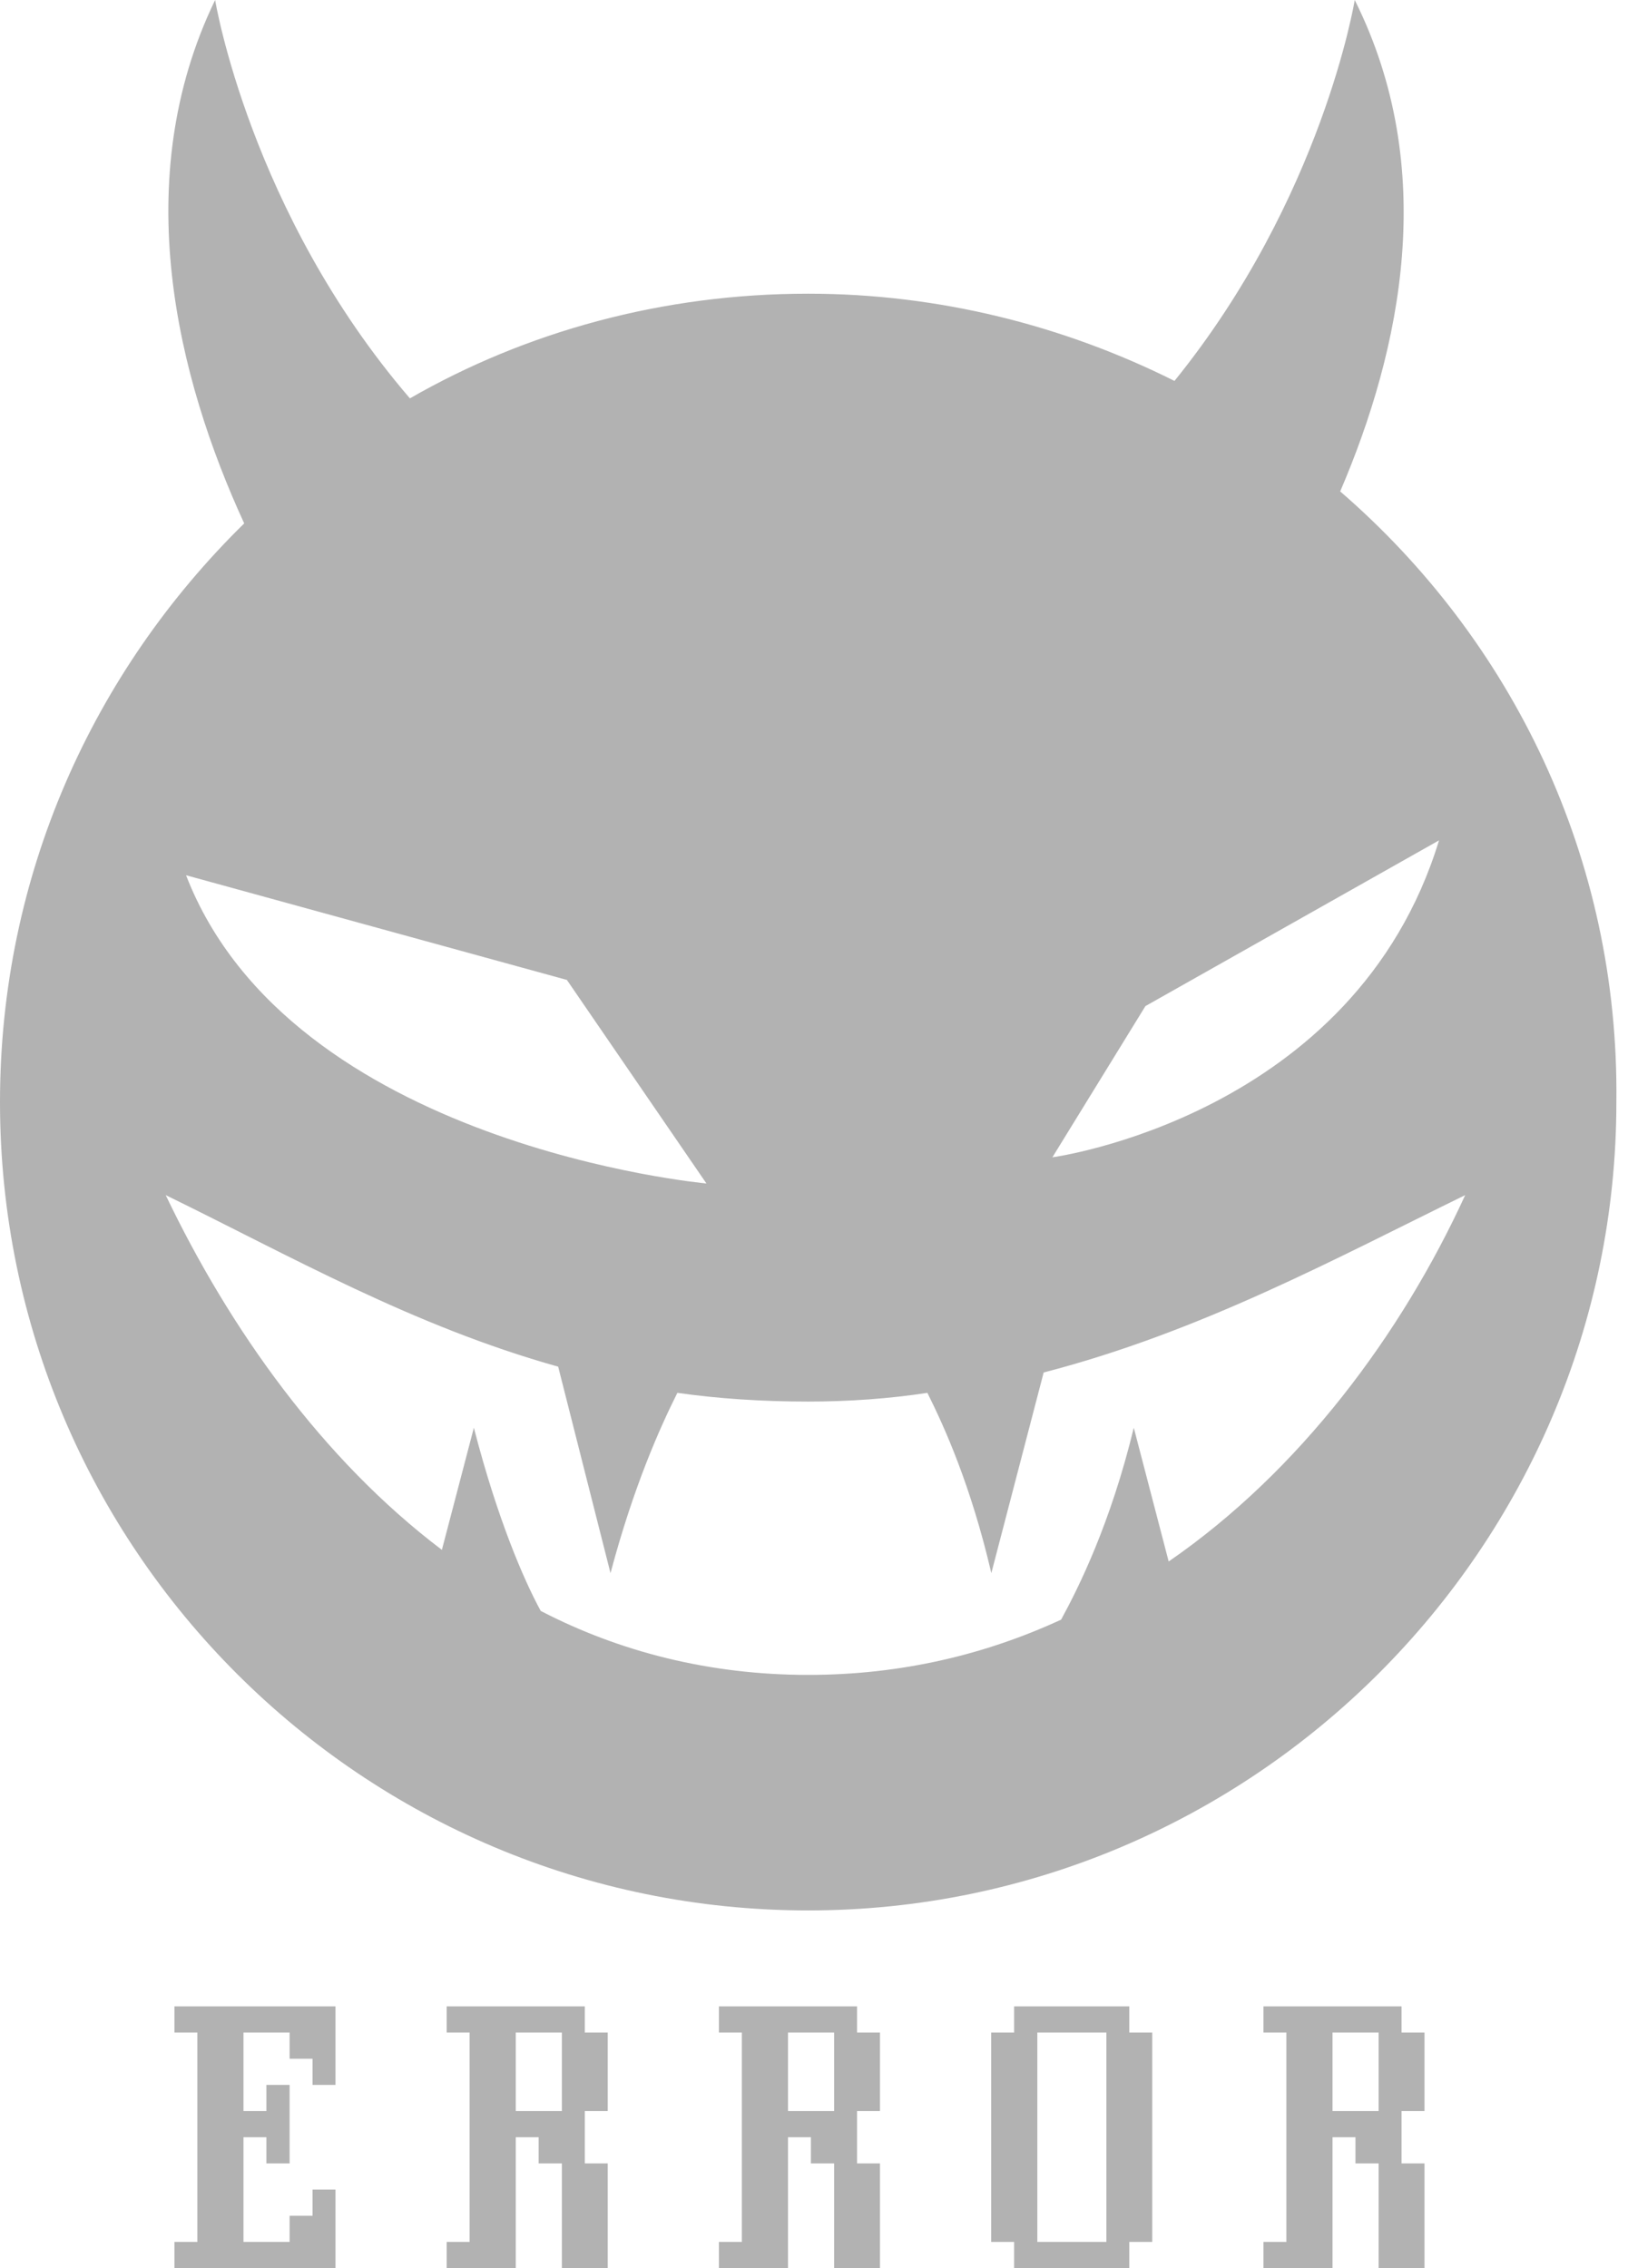 <svg width="56" height="78" viewBox="0 0 56 78" fill="none" xmlns="http://www.w3.org/2000/svg">
<path d="M6 78V77.1H6.789V69.9H6V69H11.54V71.7H10.751V70.8H9.962V69.9H8.375V72.6H9.164V71.7H9.962V74.4H9.164V73.5H8.375V77.1H9.962V76.2H10.751V75.3H11.54V78H6Z" fill="#B2B2B2"/>
<path d="M15.365 78V77.1H16.154V69.9H15.365V69H20.116V69.9H20.905V72.6H20.116V74.4H20.905V78H19.327V74.4H18.529V73.5H17.741V78H15.365ZM17.741 72.6H19.327V69.9H17.741V72.6Z" fill="#B2B2B2"/>
<path d="M24.73 78V77.1H25.519V69.9H24.73V69H29.481V69.9H30.27V72.6H29.481V74.4H30.27V78H28.692V74.4H27.894V73.5H27.106V78H24.73ZM27.106 72.6H28.692V69.9H27.106V72.6Z" fill="#B2B2B2"/>
<path d="M34.095 77.1V69.9H34.884V69H38.846V69.9H39.635V77.1H38.846V78H34.884V77.1H34.095ZM35.682 77.1H38.058V69.9H35.682V77.1Z" fill="#B2B2B2"/>
<path d="M43.461 78V77.1H44.249V69.9H43.461V69H48.211V69.9H49V72.6H48.211V74.4H49V78H47.423V74.4H46.625V73.5H45.836V78H43.461ZM45.836 72.6H47.423V69.9H45.836V72.6Z" fill="#B2B2B2"/>
<path d="M46.1 16.9C48.2 12 49.5 5.8 46.6 0C46.6 0 45.5 6.8 40.4 13.1C36.6 11.2 32.3 10.1 27.8 10.1C22.8 10.1 18.1 11.4 14.1 13.7C8.6 7.3 7.4 0 7.4 0C4.4 6.2 6.1 13 8.4 18C3.2 23.1 0 30.1 0 37.9C0 53.3 12.5 65.7 27.8 65.7C43.1 65.7 55.6 53.2 55.6 37.9C55.7 29.5 52 22 46.1 16.9ZM39.4 34.6L49.5 28.9C46.6 38.4 36.2 39.8 36.2 39.8L39.4 34.6ZM19.5 33.7L24.3 40.7C24.3 40.7 10 39.4 6.4 30.1L19.5 33.7ZM40.2 53.7L39 49.1C38.2 52.4 37.1 54.6 36.5 55.7C33.9 56.9 31 57.6 27.8 57.6C24.4 57.6 21.3 56.8 18.6 55.4C18 54.3 17.1 52.2 16.3 49.1L15.2 53.3C11.1 50.2 7.9 45.7 5.7 41.1C10 43.2 14.2 45.6 19.2 47L21 54.1C21.8 51.1 22.7 49.1 23.3 47.9C24.7 48.1 26.2 48.2 27.8 48.2C29.2 48.2 30.6 48.1 31.9 47.9C32.5 49.1 33.4 51.1 34.1 54.1L35.9 47.2C41.3 45.8 45.9 43.3 50.4 41.1C48.2 45.9 44.7 50.6 40.2 53.7Z" fill="#B2B2B2"/>
</svg>
